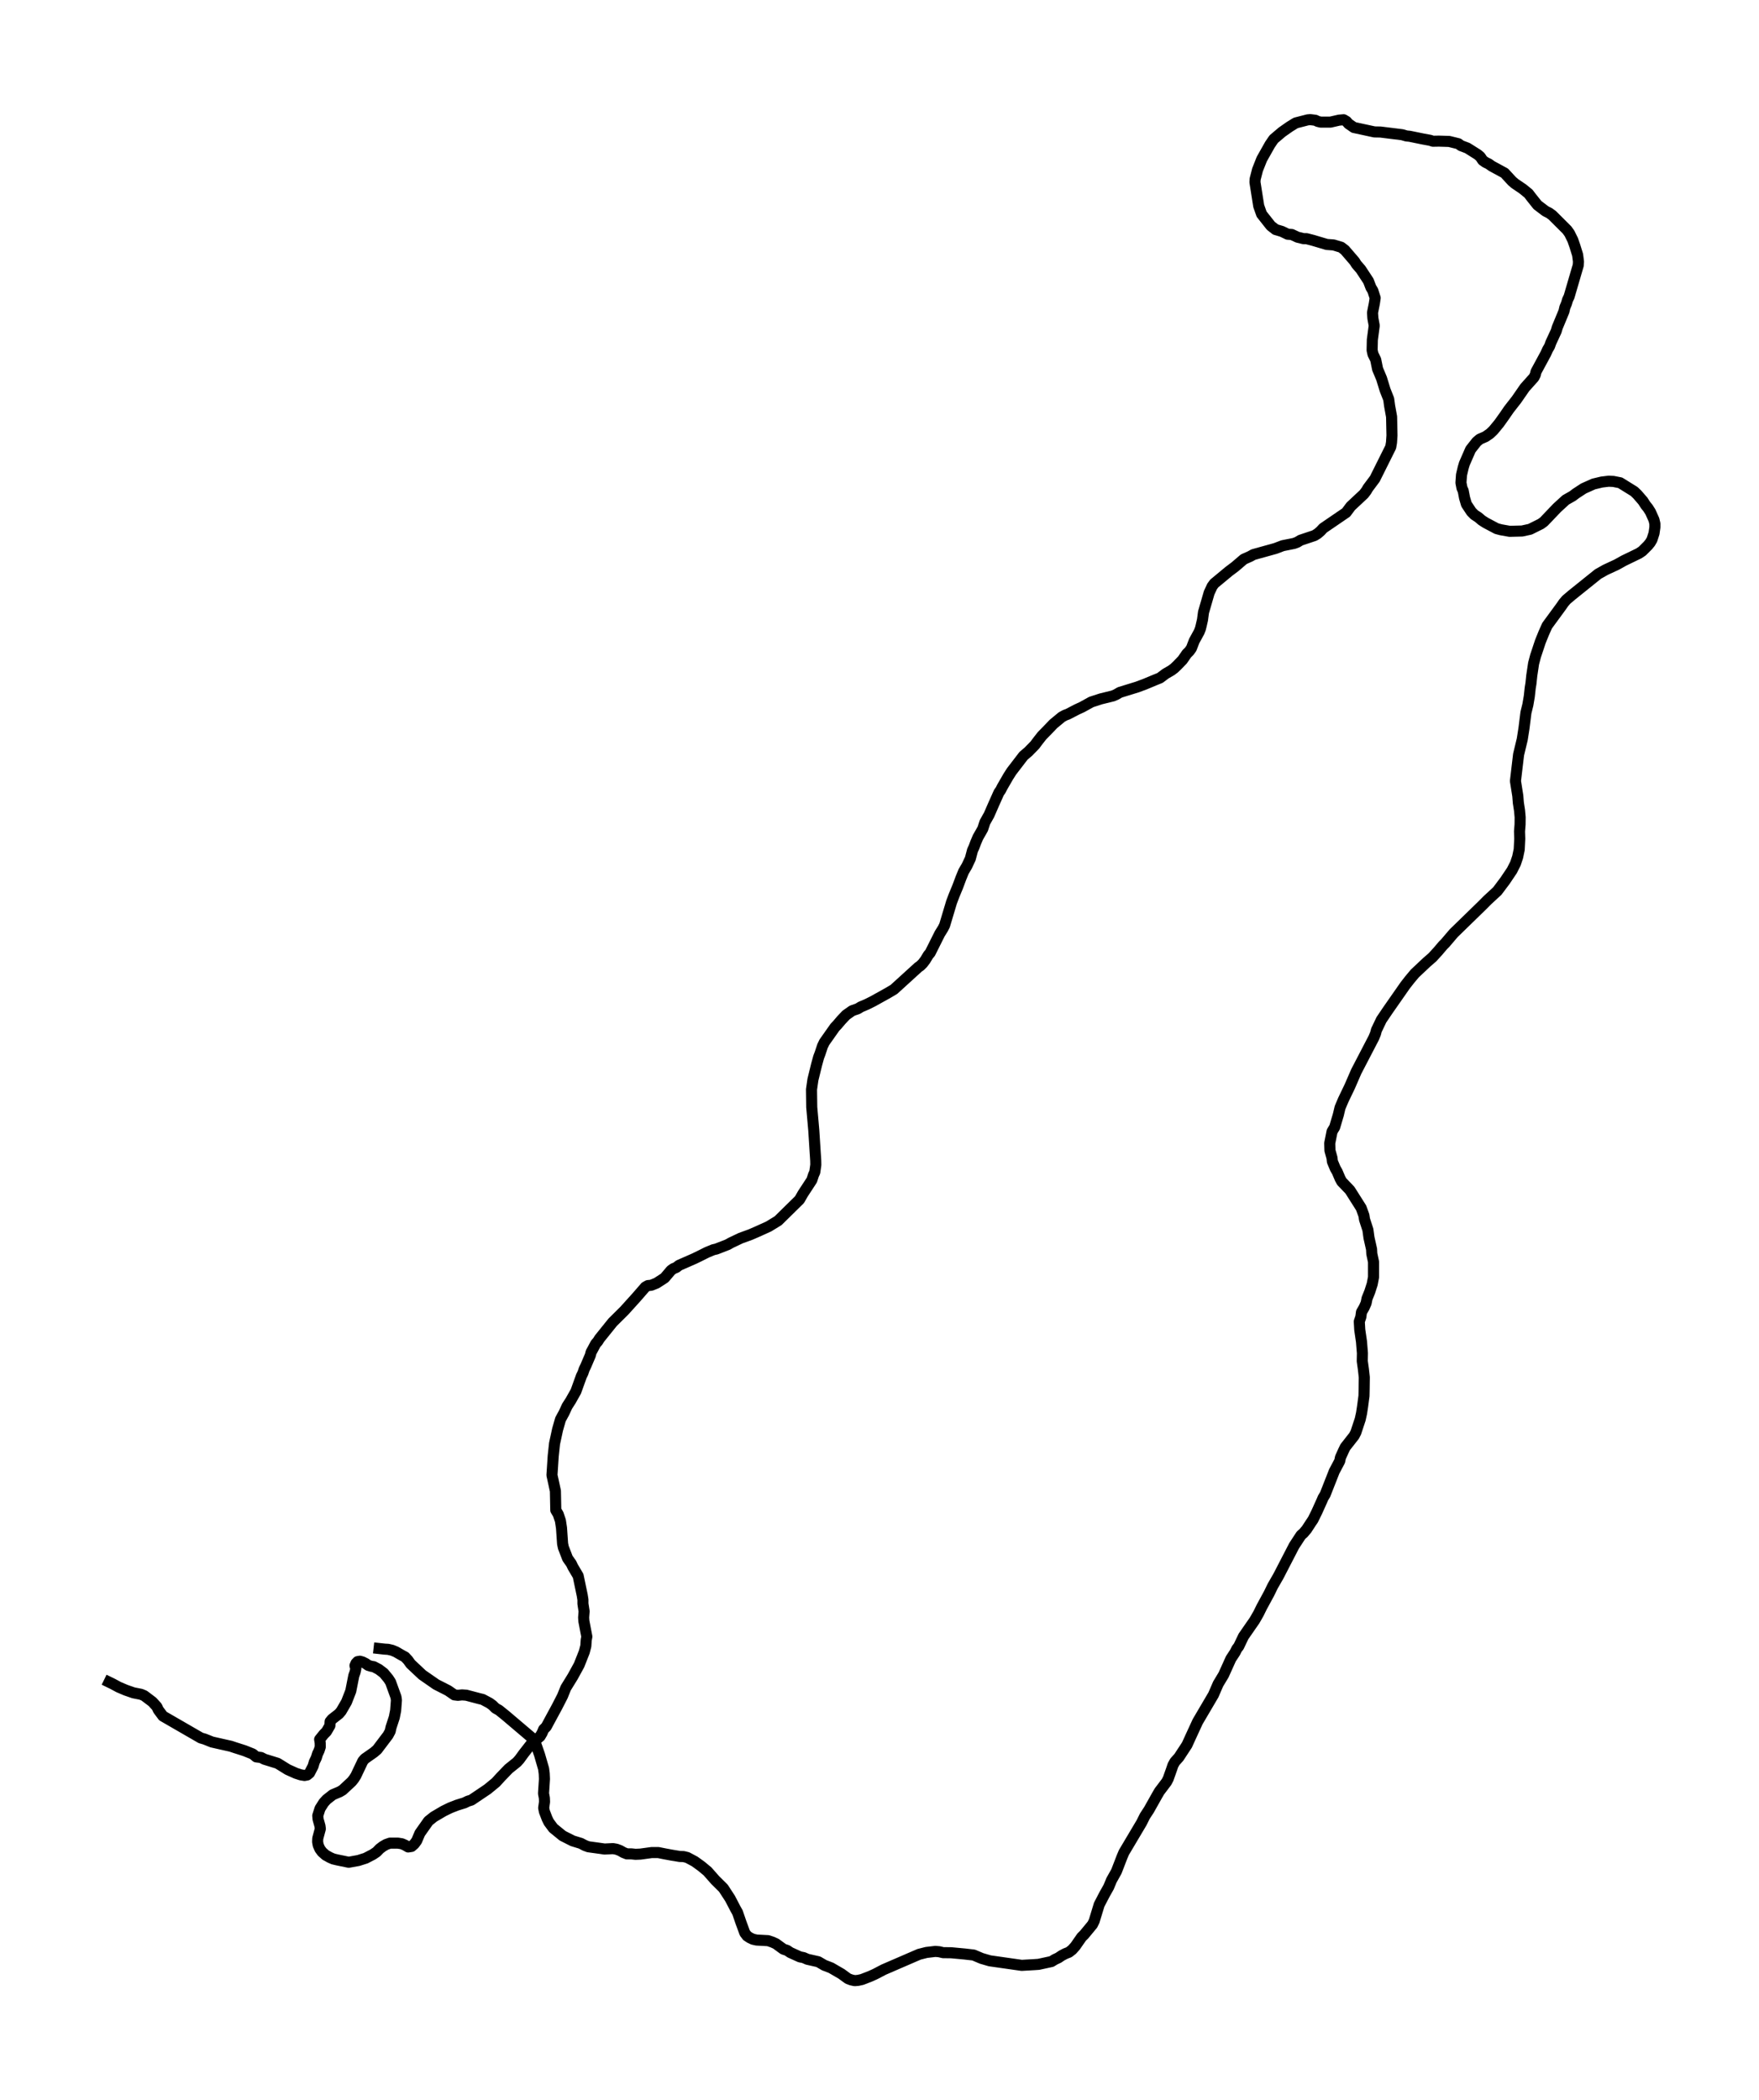 <?xml version="1.0" encoding="utf-8" standalone="no"?>
<!DOCTYPE svg PUBLIC "-//W3C//DTD SVG 1.1//EN"
  "http://www.w3.org/Graphics/SVG/1.1/DTD/svg11.dtd">
<svg xmlns:xlink="http://www.w3.org/1999/xlink" width="476.476pt" height="568.8pt" viewBox="0 0 476.476 568.8" xmlns="http://www.w3.org/2000/svg" version="1.1">
 <defs>
  <style type="text/css">*{stroke-linejoin: round; stroke-linecap: butt}</style>
 </defs>
 <g id="figure_1">
  <g id="patch_1">
   <path d="M 0 568.8 
L 476.476 568.8 
L 476.476 0 
L 0 0 
z
" style="fill: #ffffff"/>
  </g>
  <g id="axes_1">
   <g id="LineCollection_1">
    <path d="M 101.198 446.282 
L 104.206 446.618 
L 105.138 446.674 
L 106.218 446.926 
L 107.235 447.345 
L 108.887 448.297 
L 109.713 448.744 
L 110.518 449.612 
L 111.239 450.619 
L 114.395 453.584 
L 118.144 456.186 
L 121.385 457.837 
L 123.08 459.012 
L 124.033 459.124 
L 125.155 459.012 
L 126.321 459.096 
L 129.71 459.991 
L 130.748 460.243 
L 132.591 461.222 
L 133.438 461.838 
L 134.222 462.621 
L 135.175 463.153 
L 136.975 464.608 
L 144.326 470.847 
L 144.919 471.686 
L 146.147 475.212 
L 147.249 479.017 
L 147.418 480.332 
L 147.482 481.786 
L 147.228 485.703 
L 147.461 486.962 
L 147.503 487.97 
L 147.27 489.62 
L 147.461 490.6 
L 148.202 492.53 
L 148.668 493.481 
L 149.875 495.104 
L 152.417 497.175 
L 155.129 498.545 
L 157.332 499.217 
L 158.454 499.804 
L 159.365 500.14 
L 162.818 500.616 
L 163.75 500.756 
L 166.059 500.644 
L 167.012 500.812 
L 167.965 501.175 
L 168.897 501.707 
L 169.829 502.071 
L 171.058 502.071 
L 172.159 502.183 
L 173.473 502.127 
L 176.544 501.707 
L 178.302 501.707 
L 180.124 502.071 
L 182.094 502.434 
L 184.149 502.77 
L 185.165 502.798 
L 186.182 503.05 
L 188.173 504.113 
L 189.995 505.428 
L 191.647 506.799 
L 193.744 509.177 
L 195.947 511.359 
L 197.769 514.157 
L 199.273 517.039 
L 199.781 517.934 
L 200.713 520.648 
L 201.751 523.474 
L 202.365 524.285 
L 203.128 524.789 
L 203.954 525.181 
L 204.95 525.405 
L 208.064 525.572 
L 209.229 525.964 
L 210.203 526.412 
L 212.194 527.867 
L 213.211 528.202 
L 214.079 528.79 
L 216.685 529.965 
L 217.68 530.161 
L 218.697 530.609 
L 221.663 531.28 
L 223.294 532.231 
L 225.115 532.931 
L 227.954 534.581 
L 229.712 535.868 
L 230.623 536.204 
L 231.534 536.4 
L 232.466 536.316 
L 233.482 536.092 
L 235.791 535.197 
L 237.084 534.609 
L 239.392 533.406 
L 248.967 529.266 
L 250.958 528.762 
L 253.352 528.482 
L 254.411 528.566 
L 255.449 528.818 
L 257.673 528.846 
L 261.274 529.182 
L 263.731 529.461 
L 265.913 530.385 
L 268.116 531.028 
L 276.758 532.259 
L 280.169 532.063 
L 281.355 531.979 
L 284.829 531.224 
L 285.74 530.664 
L 286.693 530.217 
L 287.604 529.601 
L 288.557 529.098 
L 289.552 528.706 
L 290.442 528.007 
L 291.289 527.055 
L 293.005 524.593 
L 293.662 523.95 
L 295.928 521.208 
L 296.394 520.257 
L 297.75 515.808 
L 299.254 512.926 
L 300.313 511.052 
L 301.076 509.205 
L 302.41 506.827 
L 303.978 502.77 
L 304.444 501.679 
L 309.231 493.621 
L 310.121 491.831 
L 311.222 490.152 
L 313.425 486.235 
L 314.039 485.172 
L 315.988 482.598 
L 316.433 481.758 
L 317.407 479.017 
L 317.725 478.065 
L 318.255 477.114 
L 319.314 475.939 
L 321.517 472.582 
L 322.512 470.399 
L 324.419 466.259 
L 328.698 458.984 
L 329.969 456.046 
L 331.451 453.584 
L 333.421 449.22 
L 334.544 447.513 
L 335.031 446.534 
L 335.539 445.89 
L 336.832 443.177 
L 338.653 440.547 
L 339.84 438.84 
L 340.899 436.993 
L 341.767 435.231 
L 343.758 431.566 
L 344.754 429.523 
L 346.3 426.837 
L 350.537 418.64 
L 352.401 415.786 
L 353.1 415.17 
L 353.947 414.163 
L 355.112 412.372 
L 355.663 411.561 
L 356.701 409.463 
L 358.014 406.553 
L 358.395 405.658 
L 358.946 404.762 
L 361.424 398.467 
L 362.907 395.669 
L 363.098 394.718 
L 363.903 392.928 
L 364.39 391.92 
L 366.805 388.843 
L 367.271 387.947 
L 368.457 384.366 
L 368.817 382.716 
L 369.092 380.925 
L 369.474 378.043 
L 369.516 376.113 
L 369.558 373.007 
L 369.325 370.881 
L 369.008 368.615 
L 369.05 366.46 
L 368.796 363.327 
L 368.33 360.137 
L 368.203 357.899 
L 368.626 356.64 
L 368.796 355.353 
L 369.537 354.066 
L 370.046 352.919 
L 370.3 351.66 
L 371.041 349.813 
L 371.698 347.771 
L 372.058 345.896 
L 372.058 341.727 
L 371.592 339.545 
L 371.528 338.314 
L 370.829 335.208 
L 370.533 333.054 
L 369.622 330.256 
L 369.453 329.165 
L 368.711 327.123 
L 365.661 322.311 
L 364.136 320.716 
L 363.437 319.988 
L 363.013 319.205 
L 362.229 317.358 
L 361.7 316.435 
L 360.916 314.561 
L 360.81 313.581 
L 360.259 311.595 
L 360.196 309.608 
L 360.831 306.419 
L 361.53 305.272 
L 362.526 301.914 
L 362.992 299.956 
L 363.882 297.858 
L 365.64 294.192 
L 367.377 290.191 
L 372.122 281.071 
L 372.588 279.951 
L 372.842 279 
L 374.176 276.202 
L 375.913 273.628 
L 380.658 266.83 
L 381.908 265.235 
L 383.242 263.64 
L 386.483 260.591 
L 388.03 259.248 
L 389.534 257.597 
L 390.889 256.002 
L 391.504 255.387 
L 393.77 252.729 
L 395.295 251.246 
L 401.417 245.286 
L 402.921 243.776 
L 405.59 241.314 
L 407.708 238.488 
L 409.551 235.746 
L 410.504 233.871 
L 411.097 232.109 
L 411.521 230.066 
L 411.669 227.157 
L 411.606 225.17 
L 411.754 223.268 
L 411.775 221.337 
L 411.606 219.463 
L 411.288 217.42 
L 411.14 215.546 
L 410.504 211.517 
L 410.737 209.53 
L 411.351 204.354 
L 412.347 200.213 
L 412.813 197.248 
L 413.343 192.995 
L 413.872 190.841 
L 414.253 188.603 
L 414.508 186.28 
L 414.698 185.133 
L 414.931 182.923 
L 415.418 179.677 
L 415.948 177.663 
L 417.261 173.718 
L 418.193 171.424 
L 419.083 169.437 
L 422.938 164.178 
L 423.553 163.282 
L 424.273 162.443 
L 425.756 161.184 
L 432.894 155.448 
L 434.885 154.329 
L 437.957 152.902 
L 439.863 151.839 
L 443.909 149.881 
L 444.841 149.265 
L 446.387 147.726 
L 447.002 146.971 
L 447.489 146.132 
L 448.039 144.425 
L 448.272 142.802 
L 448.272 141.823 
L 448.018 140.76 
L 447.065 138.633 
L 446.387 137.57 
L 445.773 136.815 
L 445.032 135.668 
L 443.528 133.933 
L 442.659 133.094 
L 438.867 130.744 
L 437.025 130.38 
L 435.754 130.324 
L 433.89 130.548 
L 431.665 131.079 
L 428.975 132.282 
L 426.878 133.653 
L 425.989 134.325 
L 424.124 135.388 
L 421.773 137.542 
L 418.193 141.291 
L 417.388 141.879 
L 414.465 143.334 
L 412.305 143.809 
L 408.937 143.893 
L 406.585 143.474 
L 405.42 143.166 
L 402.412 141.571 
L 401.375 140.9 
L 400.421 140.088 
L 399.383 139.417 
L 398.557 138.577 
L 397.223 136.563 
L 396.714 134.828 
L 396.354 132.926 
L 396.015 132.17 
L 395.74 130.744 
L 395.888 128.617 
L 396.354 126.631 
L 396.672 125.568 
L 398.345 121.735 
L 399.976 119.664 
L 400.824 118.937 
L 402.37 118.265 
L 403.599 117.426 
L 404.531 116.531 
L 406.077 114.656 
L 407.475 112.698 
L 408.746 110.851 
L 410.78 108.249 
L 413.046 104.976 
L 414.974 102.821 
L 415.503 102.234 
L 415.884 101.478 
L 416.075 100.667 
L 418.723 95.771 
L 419.21 94.68 
L 419.74 93.784 
L 420.1 92.777 
L 421.54 89.671 
L 421.837 88.664 
L 423.637 84.328 
L 423.891 83.236 
L 424.315 82.229 
L 424.633 81.166 
L 425.035 80.327 
L 427.514 71.849 
L 427.577 70.842 
L 427.344 69.024 
L 426.603 66.645 
L 426.031 64.995 
L 425.141 63.204 
L 424.485 62.281 
L 420.502 58.308 
L 419.655 57.692 
L 418.659 57.189 
L 417.219 56.098 
L 416.478 55.538 
L 414.762 53.384 
L 414.042 52.432 
L 412.495 51.173 
L 411.013 50.166 
L 410.314 49.691 
L 409.572 49.047 
L 407.56 46.865 
L 405.039 45.494 
L 404.107 44.99 
L 403.281 44.403 
L 402.37 43.955 
L 401.629 43.423 
L 400.972 42.444 
L 400.273 41.857 
L 397.477 40.094 
L 395.761 39.451 
L 395.041 38.919 
L 392.541 38.303 
L 389.767 38.219 
L 388.157 38.247 
L 387.373 37.996 
L 385.53 37.66 
L 381.844 36.904 
L 380.976 36.821 
L 379.811 36.485 
L 373.922 35.757 
L 372.312 35.729 
L 366.741 34.526 
L 365.28 33.519 
L 364.729 32.876 
L 363.966 32.428 
L 362.717 32.54 
L 360.408 33.071 
L 357.718 33.071 
L 356.934 32.876 
L 356.298 32.568 
L 354.943 32.4 
L 354.244 32.456 
L 350.981 33.295 
L 349.308 34.33 
L 347.275 35.757 
L 345.029 37.66 
L 344.012 39.143 
L 341.788 43.088 
L 340.644 45.969 
L 339.988 48.515 
L 339.945 49.355 
L 340.962 55.79 
L 341.746 58 
L 344.245 61.162 
L 345.538 62.169 
L 347.232 62.672 
L 348.8 63.428 
L 349.922 63.512 
L 351.49 64.239 
L 353.079 64.631 
L 353.883 64.631 
L 355.62 65.079 
L 359.391 66.198 
L 361.234 66.338 
L 363.288 66.953 
L 364.284 67.709 
L 366.932 70.786 
L 367.44 71.598 
L 368.605 72.94 
L 370.681 76.102 
L 371.359 77.865 
L 371.867 78.704 
L 372.503 80.69 
L 372.291 82.145 
L 371.783 84.691 
L 371.889 86.202 
L 372.249 88.189 
L 371.74 92.022 
L 371.677 94.847 
L 371.91 95.911 
L 372.651 97.421 
L 373.16 99.939 
L 374.24 102.513 
L 375.193 105.619 
L 376.167 108.081 
L 376.422 109.956 
L 376.951 112.865 
L 377.057 117.929 
L 376.93 119.832 
L 376.718 121.063 
L 372.418 129.68 
L 370.554 132.17 
L 370.109 132.926 
L 369.453 133.793 
L 365.894 137.123 
L 364.644 138.801 
L 358.417 143.054 
L 357.696 143.837 
L 356.913 144.509 
L 356.065 145.04 
L 352.295 146.299 
L 351.426 146.831 
L 350.537 147.167 
L 347.465 147.782 
L 345.474 148.538 
L 339.522 150.188 
L 338.674 150.664 
L 336.916 151.447 
L 334.565 153.462 
L 332.892 154.721 
L 328.909 158.022 
L 328.337 158.806 
L 327.533 160.54 
L 326.007 165.8 
L 325.732 167.871 
L 325.351 169.521 
L 325.16 170.277 
L 324.821 171.144 
L 323.487 173.578 
L 322.724 175.565 
L 322.173 176.348 
L 321.474 177.047 
L 320.309 178.726 
L 318.848 180.237 
L 318.085 180.964 
L 317.301 181.552 
L 315.713 182.475 
L 314.23 183.594 
L 312.641 184.238 
L 310.163 185.273 
L 308.066 186.056 
L 303.342 187.511 
L 302.389 188.071 
L 301.499 188.463 
L 298.195 189.274 
L 295.611 190.113 
L 293.132 191.484 
L 291.734 192.128 
L 289.192 193.443 
L 288.557 193.667 
L 287.625 194.17 
L 285.358 196.045 
L 283.748 197.723 
L 282.266 199.234 
L 280.952 200.913 
L 280.338 201.752 
L 278.559 203.571 
L 277.245 204.69 
L 273.983 208.943 
L 273.094 210.342 
L 271.463 213.167 
L 271.039 214.007 
L 270.594 214.622 
L 269.069 218.036 
L 267.925 220.666 
L 266.781 222.708 
L 266.209 224.471 
L 264.917 226.737 
L 264.303 228.164 
L 263.837 229.423 
L 263.434 230.29 
L 262.841 232.528 
L 261.909 234.515 
L 261.02 236.026 
L 260.278 237.844 
L 259.41 240.166 
L 258.457 242.461 
L 257.758 244.307 
L 255.872 250.602 
L 255.428 251.47 
L 254.559 252.869 
L 251.954 258.072 
L 251.466 258.632 
L 250.661 259.975 
L 249.962 260.898 
L 249.285 261.57 
L 248.755 261.933 
L 242.146 267.949 
L 240.494 268.928 
L 236.469 271.166 
L 234.902 271.95 
L 233.144 272.705 
L 232.381 273.181 
L 230.856 273.712 
L 229.182 274.887 
L 227.912 276.23 
L 226.789 277.545 
L 226.153 278.217 
L 223.294 282.274 
L 222.807 283.281 
L 222.129 285.323 
L 221.747 286.33 
L 221.197 288.345 
L 220.201 292.402 
L 219.82 295.06 
L 219.883 299.844 
L 220.434 306.083 
L 220.964 314.337 
L 220.985 315.456 
L 220.709 317.442 
L 220.371 318.17 
L 219.905 319.597 
L 217.469 323.318 
L 216.579 324.885 
L 210.775 330.592 
L 208.212 332.159 
L 204.992 333.614 
L 203.319 334.341 
L 200.629 335.32 
L 197.981 336.579 
L 197.155 337.055 
L 194.062 338.258 
L 193.215 338.454 
L 191.52 339.153 
L 189.677 340.077 
L 188.067 340.86 
L 183.916 342.679 
L 183.217 343.238 
L 182.412 343.574 
L 181.776 344.022 
L 180.018 346.092 
L 177.857 347.491 
L 176.396 348.078 
L 175.506 348.162 
L 174.807 348.554 
L 172.35 351.38 
L 169.088 354.989 
L 165.953 358.095 
L 162.373 362.543 
L 161.928 363.271 
L 161.356 363.914 
L 160.509 365.509 
L 160.128 366.18 
L 159.895 367.076 
L 158.687 369.901 
L 158.242 370.825 
L 157.925 371.776 
L 157.48 372.699 
L 155.997 376.812 
L 154.599 379.302 
L 153.625 380.813 
L 152.799 382.604 
L 151.824 384.394 
L 151.04 387.136 
L 150.214 390.941 
L 149.854 394.299 
L 149.515 399.502 
L 149.897 401.237 
L 150.447 403.783 
L 150.553 408.987 
L 151.21 410.078 
L 151.803 411.841 
L 152.1 413.799 
L 152.396 418.08 
L 152.608 419.087 
L 153.752 422.053 
L 154.747 423.452 
L 155.171 424.347 
L 156.611 426.781 
L 157.713 432.041 
L 157.904 433.244 
L 157.904 434.307 
L 158.221 436.378 
L 158.094 438.056 
L 158.158 439.036 
L 158.963 443.232 
L 158.793 444.156 
L 158.687 445.778 
L 158.264 447.401 
L 156.866 450.926 
L 155.129 454.088 
L 153.265 457.11 
L 152.375 459.32 
L 150.913 462.174 
L 149.049 465.615 
L 147.969 467.629 
L 147.249 468.357 
L 146.825 469.364 
L 146.296 470.259 
L 143.944 472.218 
L 141.868 474.876 
L 140.703 476.471 
L 140.026 477.226 
L 137.759 479.045 
L 135.662 481.227 
L 134.306 482.71 
L 132.061 484.556 
L 127.697 487.494 
L 126.723 487.802 
L 125.812 488.249 
L 123.821 488.865 
L 121.957 489.592 
L 120.178 490.46 
L 117.509 492.027 
L 116.068 493.174 
L 113.738 496.475 
L 112.87 498.517 
L 112.234 499.385 
L 111.472 500.056 
L 110.561 500.196 
L 109.756 499.721 
L 108.866 499.329 
L 107.807 499.161 
L 105.625 499.161 
L 104.587 499.525 
L 103.676 500.056 
L 102.829 500.7 
L 102.024 501.539 
L 101.029 502.211 
L 99.038 503.246 
L 97.089 503.861 
L 94.462 504.337 
L 91.327 503.693 
L 90.268 503.442 
L 89.378 503.05 
L 88.213 502.406 
L 87.239 501.539 
L 86.646 500.728 
L 86.201 499.721 
L 86.032 498.797 
L 86.074 497.874 
L 86.773 495.272 
L 86.667 494.489 
L 86.159 492.67 
L 86.074 491.719 
L 86.688 489.788 
L 87.705 488.193 
L 88.467 487.354 
L 90.141 486.039 
L 92.005 485.256 
L 92.81 484.78 
L 95.246 482.514 
L 95.839 481.786 
L 96.39 480.919 
L 98.275 476.946 
L 98.826 476.303 
L 101.262 474.596 
L 102.151 473.841 
L 105.117 469.924 
L 105.689 468.861 
L 105.922 467.797 
L 106.811 465.083 
L 107.172 463.237 
L 107.383 460.439 
L 107.256 459.572 
L 105.795 455.543 
L 105.223 454.648 
L 103.952 453.109 
L 102.617 452.102 
L 101.241 451.374 
L 100.563 451.262 
L 99.737 451.01 
L 99.038 450.507 
L 98.19 450.087 
L 97.491 449.891 
L 96.856 450.003 
L 96.432 450.451 
L 96.157 451.094 
L 96.39 451.878 
L 96.178 452.857 
L 95.839 453.808 
L 95.013 457.977 
L 93.869 460.915 
L 92.429 463.405 
L 91.814 464.132 
L 89.95 465.587 
L 89.421 466.231 
L 89.357 467.35 
L 88.425 468.944 
L 87.705 469.672 
L 86.582 471.071 
L 86.731 471.994 
L 86.752 473.113 
L 86.434 474.092 
L 86.01 474.988 
L 85.671 476.079 
L 85.142 477.17 
L 84.803 478.317 
L 83.85 480.164 
L 83.214 480.695 
L 82.494 480.835 
L 81.477 480.667 
L 80.185 480.248 
L 77.94 479.24 
L 75.186 477.534 
L 71.649 476.443 
L 70.717 475.967 
L 69.403 475.799 
L 68.471 475.016 
L 66.226 474.12 
L 63.684 473.309 
L 62.519 472.917 
L 59.765 472.302 
L 57.414 471.77 
L 55.465 470.987 
L 54.406 470.679 
L 44.133 464.748 
L 42.883 463.069 
L 42.48 462.202 
L 41.273 460.887 
L 39.049 459.208 
L 38.159 458.844 
L 36.168 458.453 
L 34.071 457.725 
L 32.165 456.914 
L 30.555 456.046 
L 28.203 454.899 
L 28.203 454.899 
" clip-path="url(#p4a49341598)" style="fill: none; stroke: #000000; stroke-width: 3"/>
   </g>
  </g>
 </g>
 <defs>
  <clipPath id="p4a49341598">
   <rect x="7.2" y="7.2" width="462.076" height="554.4"/>
  </clipPath>
 </defs>
</svg>
